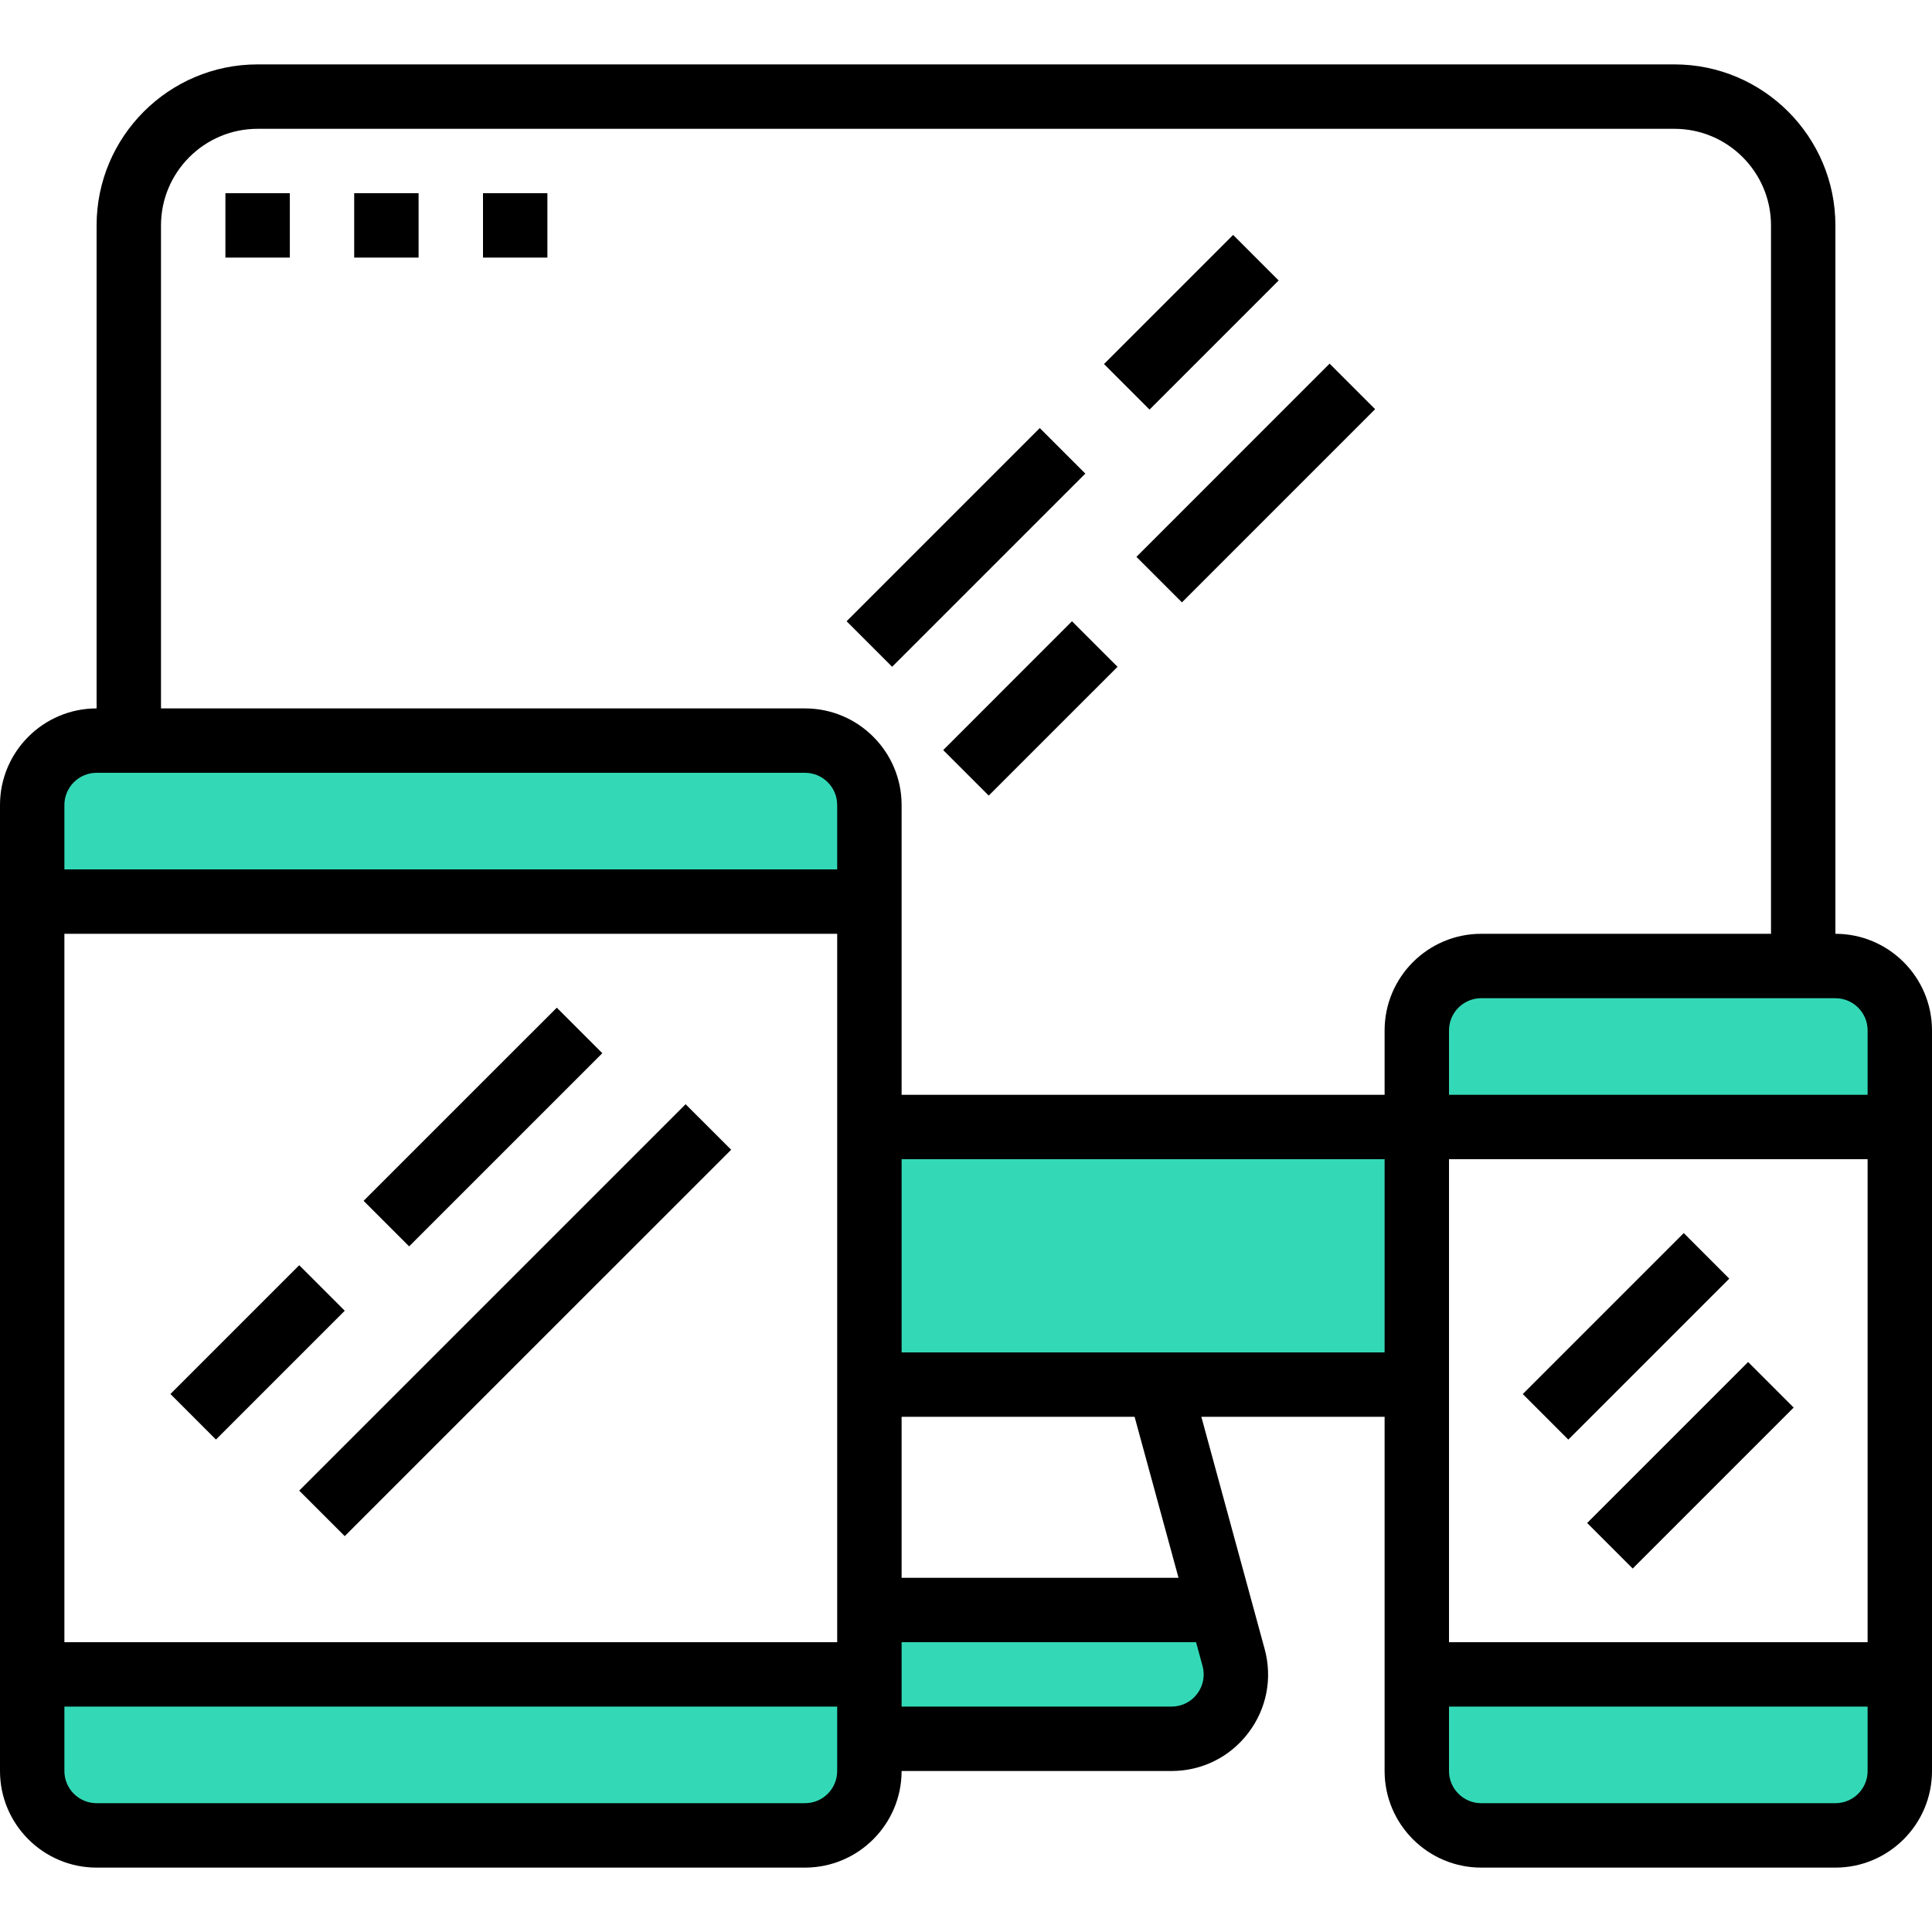 <?xml version="1.0" encoding="UTF-8" standalone="no"?><!DOCTYPE svg PUBLIC "-//W3C//DTD SVG 1.1//EN" "http://www.w3.org/Graphics/SVG/1.1/DTD/svg11.dtd"><svg width="100%" height="100%" viewBox="0 0 76 76" version="1.1" xmlns="http://www.w3.org/2000/svg" xmlns:xlink="http://www.w3.org/1999/xlink" xml:space="preserve" xmlns:serif="http://www.serif.com/" style="fill-rule:evenodd;clip-rule:evenodd;stroke-linejoin:round;stroke-miterlimit:1.414;"><rect x="34.675" y="44.017" width="21.058" height="10.292" style="fill:#33d9b7;"/><rect x="1.108" y="29.767" width="32.617" height="4.908" style="fill:#33d9b7;"/><rect x="1.108" y="66.658" width="32.617" height="4.908" style="fill:#33d9b7;"/><rect x="55.733" y="38" width="18.683" height="6.017" style="fill:#33d9b7;"/><rect x="55.733" y="65.55" width="18.683" height="6.017" style="fill:#33d9b7;"/><rect x="33.725" y="63.175" width="14.567" height="5.383" style="fill:#33d9b7;"/><path d="M72.2,36.733l0,-27.866c0,-3.493 -2.841,-6.334 -6.333,-6.334l-55.734,0c-3.492,0 -6.333,2.841 -6.333,6.334l0,19c-2.095,0 -3.8,1.705 -3.8,3.8l0,38c0,2.095 1.705,3.8 3.8,3.8l27.867,0c2.095,0 3.8,-1.705 3.8,-3.8l10.616,0c1.194,0 2.295,-0.545 3.019,-1.494c0.725,-0.948 0.96,-2.154 0.646,-3.306l-2.49,-9.134l7.209,0l0,13.934c0,2.095 1.705,3.8 3.8,3.8l13.933,0c2.095,0 3.8,-1.705 3.8,-3.8l0,-29.134c0,-2.095 -1.705,-3.8 -3.8,-3.8Zm-39.267,32.934c0,0.698 -0.568,1.266 -1.266,1.266l-27.867,0c-0.698,0 -1.267,-0.568 -1.267,-1.266l0,-2.534l30.4,0l0,2.534Zm0,-5.067l-30.4,0l0,-27.867l30.4,0l0,27.867Zm0,-30.4l-30.4,0l0,-2.533c0,-0.698 0.569,-1.267 1.267,-1.267l27.867,0c0.698,0 1.266,0.569 1.266,1.267l0,2.533Zm14.372,31.334c0.105,0.383 0.027,0.785 -0.215,1.102c-0.242,0.316 -0.608,0.497 -1.007,0.497l-10.616,0l0,-2.533l11.583,0l0.255,0.934Zm-11.838,-3.467l0,-6.334l9.165,0l1.728,6.334l-10.893,0Zm19,-8.867l-19,0l0,-7.6l19,0l0,7.6Zm0,-12.667l0,2.534l-19,0l0,-11.4c0,-2.095 -1.705,-3.8 -3.8,-3.8l-25.334,0l0,-19c0,-2.095 1.705,-3.8 3.8,-3.8l55.734,0c2.095,0 3.8,1.705 3.8,3.8l0,27.866l-11.4,0c-2.095,0 -3.8,1.705 -3.8,3.8Zm19,29.134c0,0.698 -0.569,1.266 -1.267,1.266l-13.933,0c-0.698,0 -1.267,-0.568 -1.267,-1.266l0,-2.534l16.467,0l0,2.534Zm0,-5.067l-16.467,0l0,-19l16.467,0l0,19Zm0,-21.533l-16.467,0l0,-2.534c0,-0.698 0.569,-1.266 1.267,-1.266l13.933,0c0.698,0 1.267,0.568 1.267,1.266l0,2.534Z" style="fill-rule:nonzero;"/><path d="M11.771,49.77l-5.067,5.066l1.791,1.792l5.067,-5.067l-1.791,-1.791Z"/><path d="M26.97,43.437l-15.2,15.2l1.791,1.791l15.201,-15.2l-1.792,-1.791Z"/><path d="M21.903,39.639l-7.6,7.599l1.791,1.791l7.6,-7.599l-1.791,-1.791Z"/><path d="M66.234,48.506l-6.332,6.332l1.791,1.792l6.332,-6.332l-1.791,-1.792Z"/><path d="M68.767,53.578l-6.332,6.332l1.791,1.792l6.332,-6.332l-1.791,-1.792Z"/><path d="M40.902,16.838l-7.599,7.6l1.791,1.791l7.6,-7.599l-1.792,-1.792Z"/><path d="M52.303,14.305l-7.599,7.6l1.791,1.791l7.599,-7.6l-1.791,-1.791Z"/><path d="M42.169,24.439l-5.066,5.067l1.791,1.791l5.067,-5.066l-1.792,-1.792Z"/><path d="M48.508,9.241l-5.079,5.08l1.791,1.791l5.079,-5.079l-1.791,-1.792Z"/><rect x="8.867" y="7.6" width="2.533" height="2.533"/><rect x="13.933" y="7.6" width="2.533" height="2.533"/><rect x="19" y="7.6" width="2.533" height="2.533"/></svg>